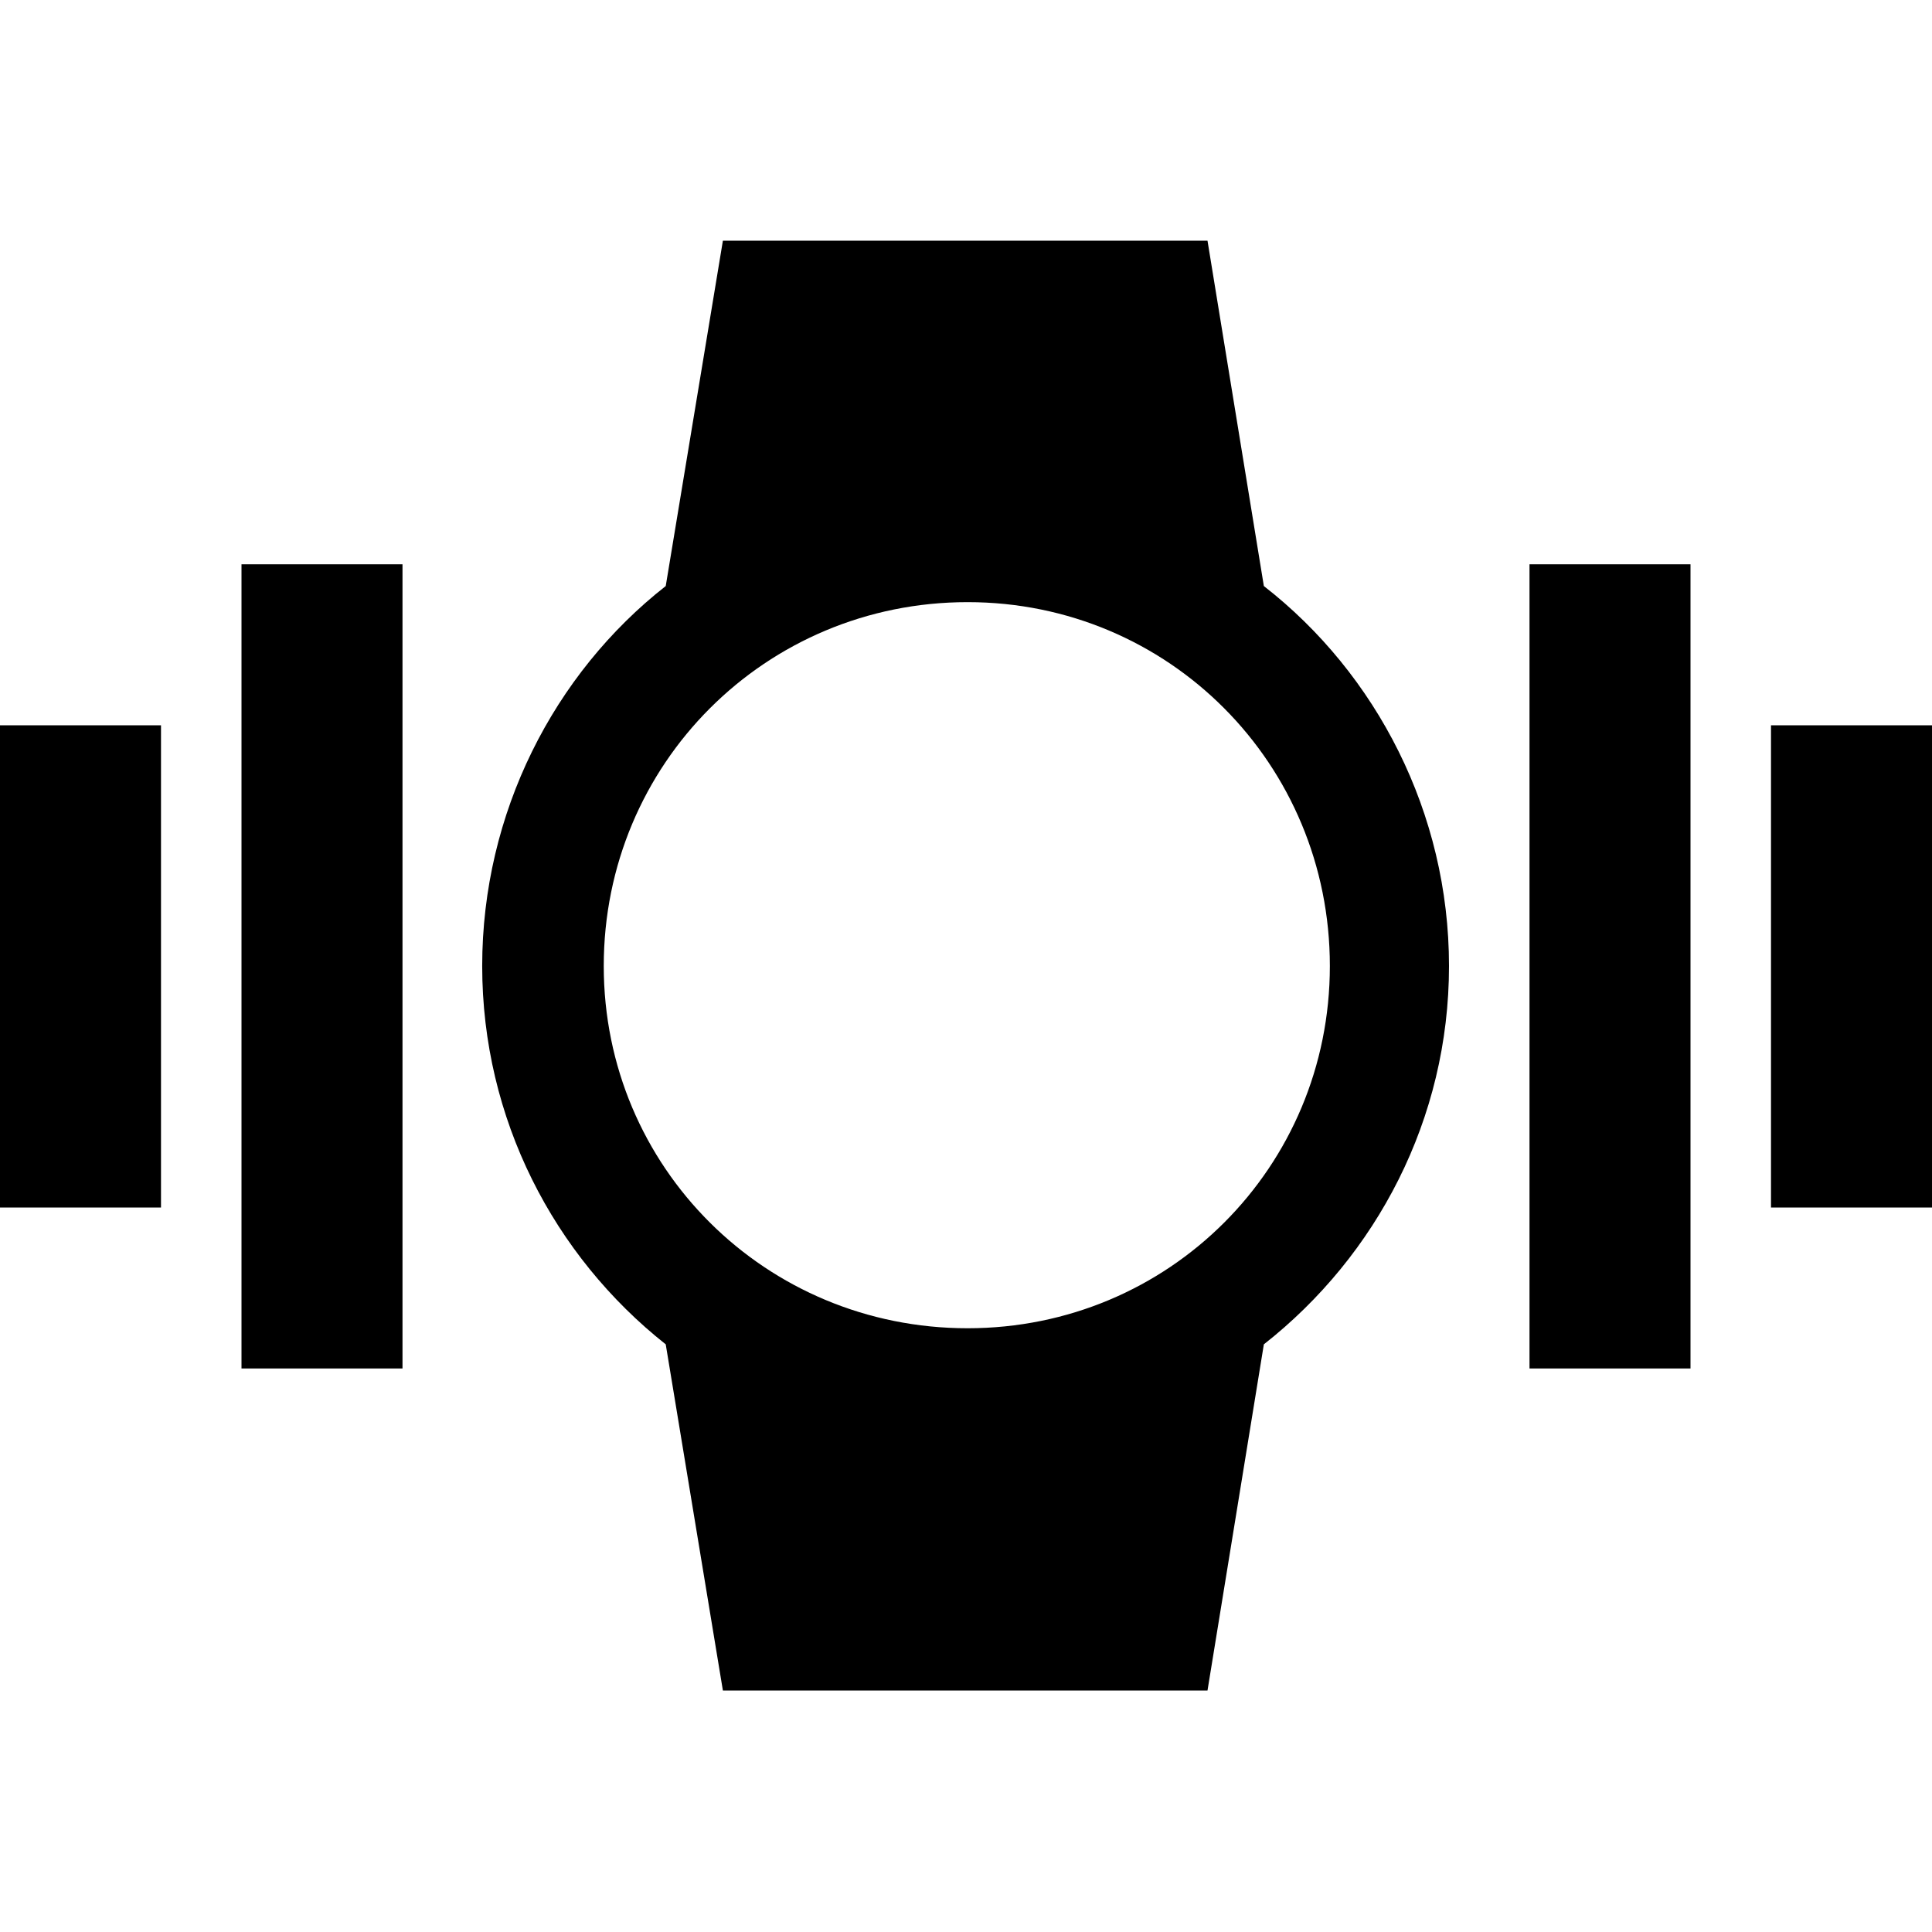 <svg xmlns="http://www.w3.org/2000/svg" width="24" height="24"><path d="M3 17V7.01h2V17H3zm16 0V7.01h2V17h-2zm3-7.99h2V15h-2V9.01zM0 15V9.01h2V15H0zm18-3c0 1.9-.9 3.6-2.3 4.7L15 21H8.98l-.71-4.3c-1.39-1.1-2.28-2.8-2.28-4.7s.89-3.63 2.28-4.72l.71-4.29H15l.7 4.29C17.1 8.37 18 10.1 18 12zM7.5 12c0 2.5 2.01 4.5 4.52 4.5 2.5 0 4.5-2 4.5-4.5 0-2.51-2-4.52-4.5-4.52C9.51 7.48 7.5 9.49 7.5 12z"/></svg>